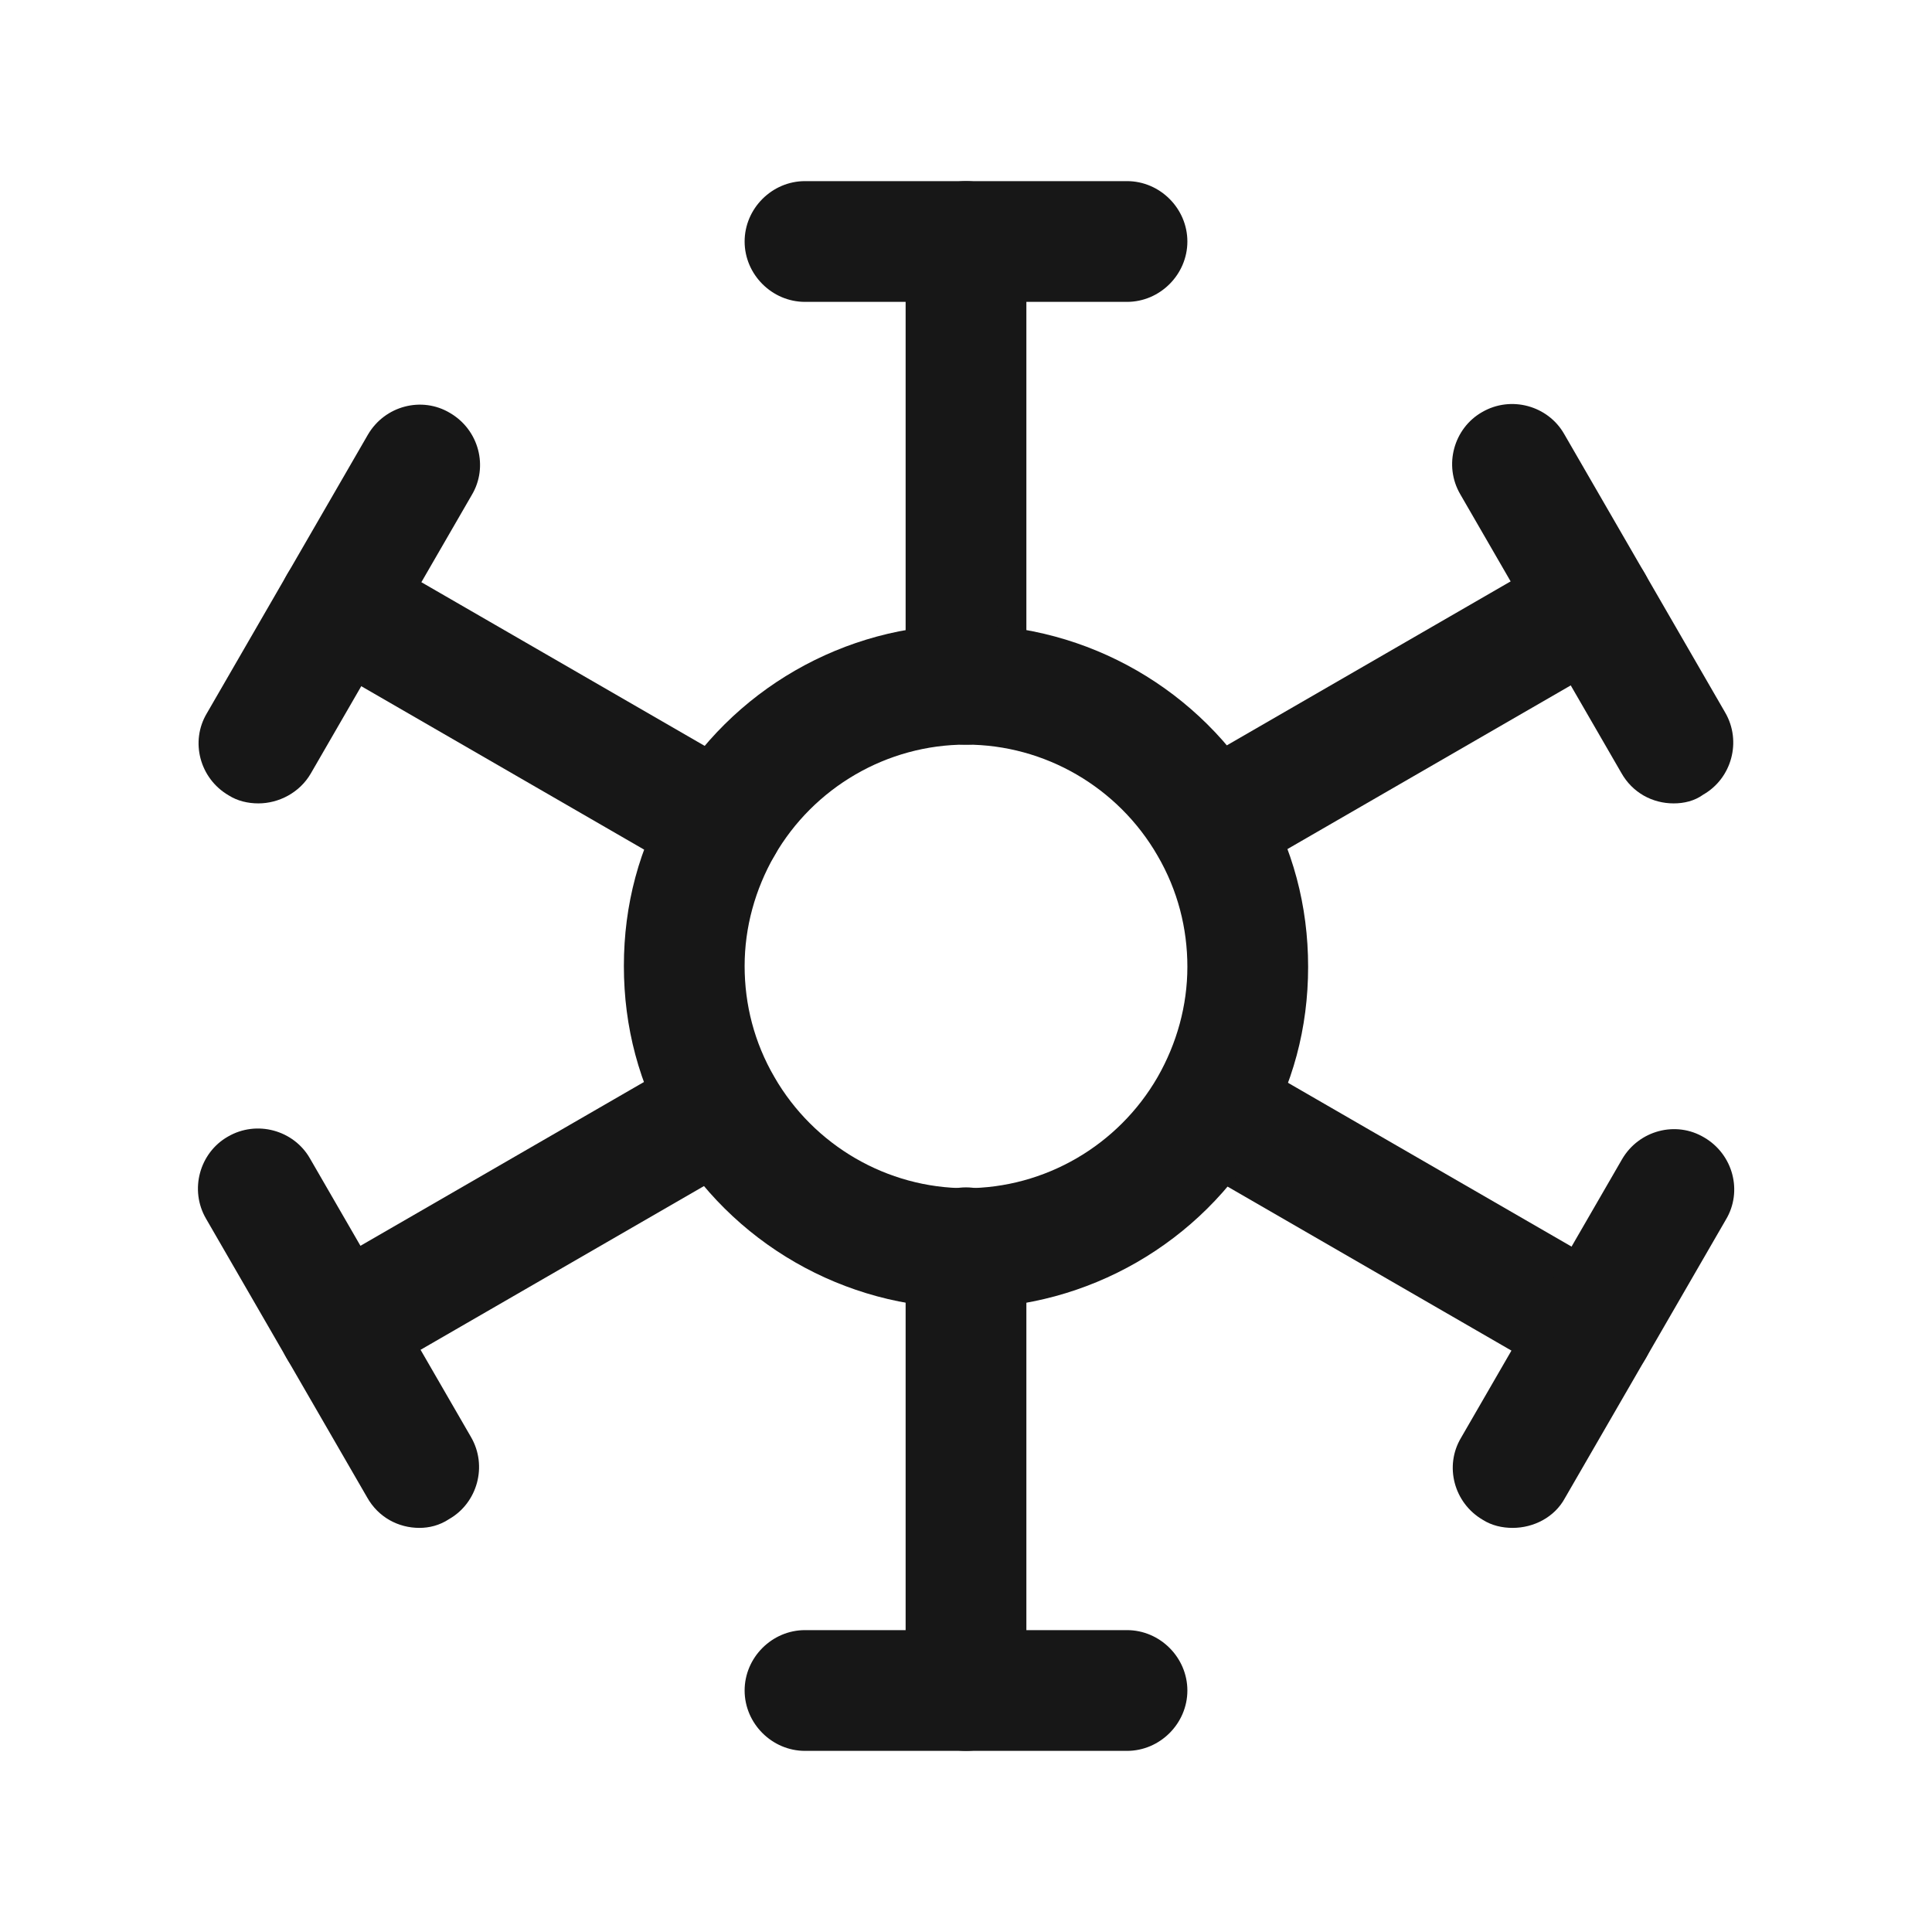 <svg width="24" height="24" viewBox="0 0 24 24" fill="none" xmlns="http://www.w3.org/2000/svg">
<path d="M12 9.25C11.59 9.25 11.25 8.91 11.25 8.5V3C11.25 2.59 11.59 2.25 12 2.25C12.41 2.25 12.75 2.59 12.75 3V8.5C12.75 8.91 12.41 9.25 12 9.25Z" fill="#171717"/>
<path d="M12 21.75C11.59 21.75 11.25 21.41 11.25 21V15.5C11.25 15.09 11.59 14.75 12 14.75C12.41 14.75 12.75 15.09 12.75 15.5V21C12.75 21.41 12.41 21.75 12 21.75Z" fill="#171717"/>
<path d="M14 3.75H10C9.59 3.75 9.25 3.41 9.25 3C9.25 2.59 9.59 2.25 10 2.25H14C14.41 2.25 14.75 2.59 14.75 3C14.75 3.41 14.41 3.75 14 3.75Z" fill="#171717"/>
<path d="M14 21.75H10C9.59 21.75 9.25 21.41 9.25 21C9.25 20.59 9.59 20.25 10 20.25H14C14.41 20.25 14.75 20.59 14.75 21C14.75 21.41 14.41 21.75 14 21.75Z" fill="#171717"/>
<path d="M8.97 11C8.84 11 8.71 10.97 8.6 10.9L3.84 8.15C3.48 7.94 3.36 7.48 3.57 7.13C3.78 6.77 4.24 6.65 4.59 6.86L9.35 9.61C9.71 9.82 9.83 10.28 9.62 10.63C9.48 10.87 9.23 11 8.97 11Z" fill="#171717"/>
<path d="M19.79 17.25C19.66 17.25 19.53 17.22 19.42 17.15L14.66 14.4C14.3 14.19 14.18 13.73 14.39 13.38C14.6 13.02 15.06 12.9 15.41 13.11L20.17 15.86C20.53 16.07 20.65 16.53 20.44 16.88C20.3 17.12 20.05 17.25 19.79 17.25Z" fill="#171717"/>
<path d="M3.21 9.98C3.08 9.98 2.95 9.95 2.84 9.88C2.48 9.67 2.36 9.21 2.57 8.86L4.57 5.4C4.78 5.04 5.24 4.92 5.59 5.13C5.95 5.34 6.07 5.8 5.86 6.15L3.86 9.61C3.72 9.85 3.46 9.98 3.21 9.98Z" fill="#171717"/>
<path d="M18.79 18.98C18.66 18.98 18.53 18.95 18.42 18.88C18.06 18.67 17.94 18.21 18.15 17.86L20.15 14.4C20.36 14.04 20.82 13.92 21.17 14.13C21.53 14.34 21.65 14.8 21.44 15.15L19.44 18.61C19.31 18.85 19.05 18.98 18.79 18.98Z" fill="#171717"/>
<path d="M12 16.25C10.49 16.25 9.08 15.44 8.32 14.13C7.94 13.47 7.75 12.76 7.75 12C7.75 11.24 7.94 10.53 8.32 9.88C9.08 8.57 10.49 7.76 12 7.76C13.51 7.76 14.92 8.57 15.68 9.88C16.06 10.54 16.25 11.25 16.25 12.01C16.25 12.77 16.06 13.48 15.68 14.13C14.92 15.44 13.51 16.25 12 16.25ZM12 9.25C11.02 9.25 10.11 9.78 9.62 10.63C9.38 11.05 9.25 11.52 9.25 12C9.25 12.48 9.37 12.95 9.62 13.38C10.11 14.23 11.02 14.76 12 14.76C12.98 14.76 13.89 14.23 14.38 13.38C14.62 12.96 14.75 12.49 14.75 12.01C14.75 11.53 14.63 11.06 14.38 10.63C13.89 9.78 12.98 9.25 12 9.25Z" fill="#171717"/>
<path d="M15.03 11C14.77 11 14.52 10.87 14.38 10.62C14.17 10.26 14.3 9.8 14.65 9.6L19.41 6.85C19.77 6.64 20.23 6.77 20.43 7.12C20.64 7.48 20.51 7.94 20.16 8.14L15.4 10.89C15.29 10.97 15.16 11 15.03 11Z" fill="#171717"/>
<path d="M4.21 17.25C3.95 17.25 3.7 17.12 3.56 16.87C3.35 16.51 3.48 16.05 3.83 15.85L8.59 13.1C8.95 12.89 9.41 13.02 9.61 13.37C9.82 13.73 9.69 14.19 9.34 14.39L4.58 17.14C4.47 17.22 4.34 17.25 4.21 17.25Z" fill="#171717"/>
<path d="M20.79 9.98C20.53 9.98 20.28 9.85 20.14 9.6L18.14 6.14C17.93 5.78 18.06 5.32 18.41 5.12C18.77 4.91 19.23 5.04 19.43 5.39L21.43 8.85C21.64 9.21 21.51 9.67 21.16 9.87C21.05 9.95 20.92 9.98 20.79 9.98Z" fill="#171717"/>
<path d="M5.21 18.98C4.95 18.98 4.7 18.85 4.56 18.6L2.56 15.14C2.35 14.78 2.48 14.32 2.83 14.12C3.19 13.91 3.65 14.04 3.85 14.39L5.85 17.85C6.06 18.21 5.93 18.67 5.58 18.87C5.46 18.95 5.33 18.98 5.21 18.98Z" fill="#171717"/>
</svg>
